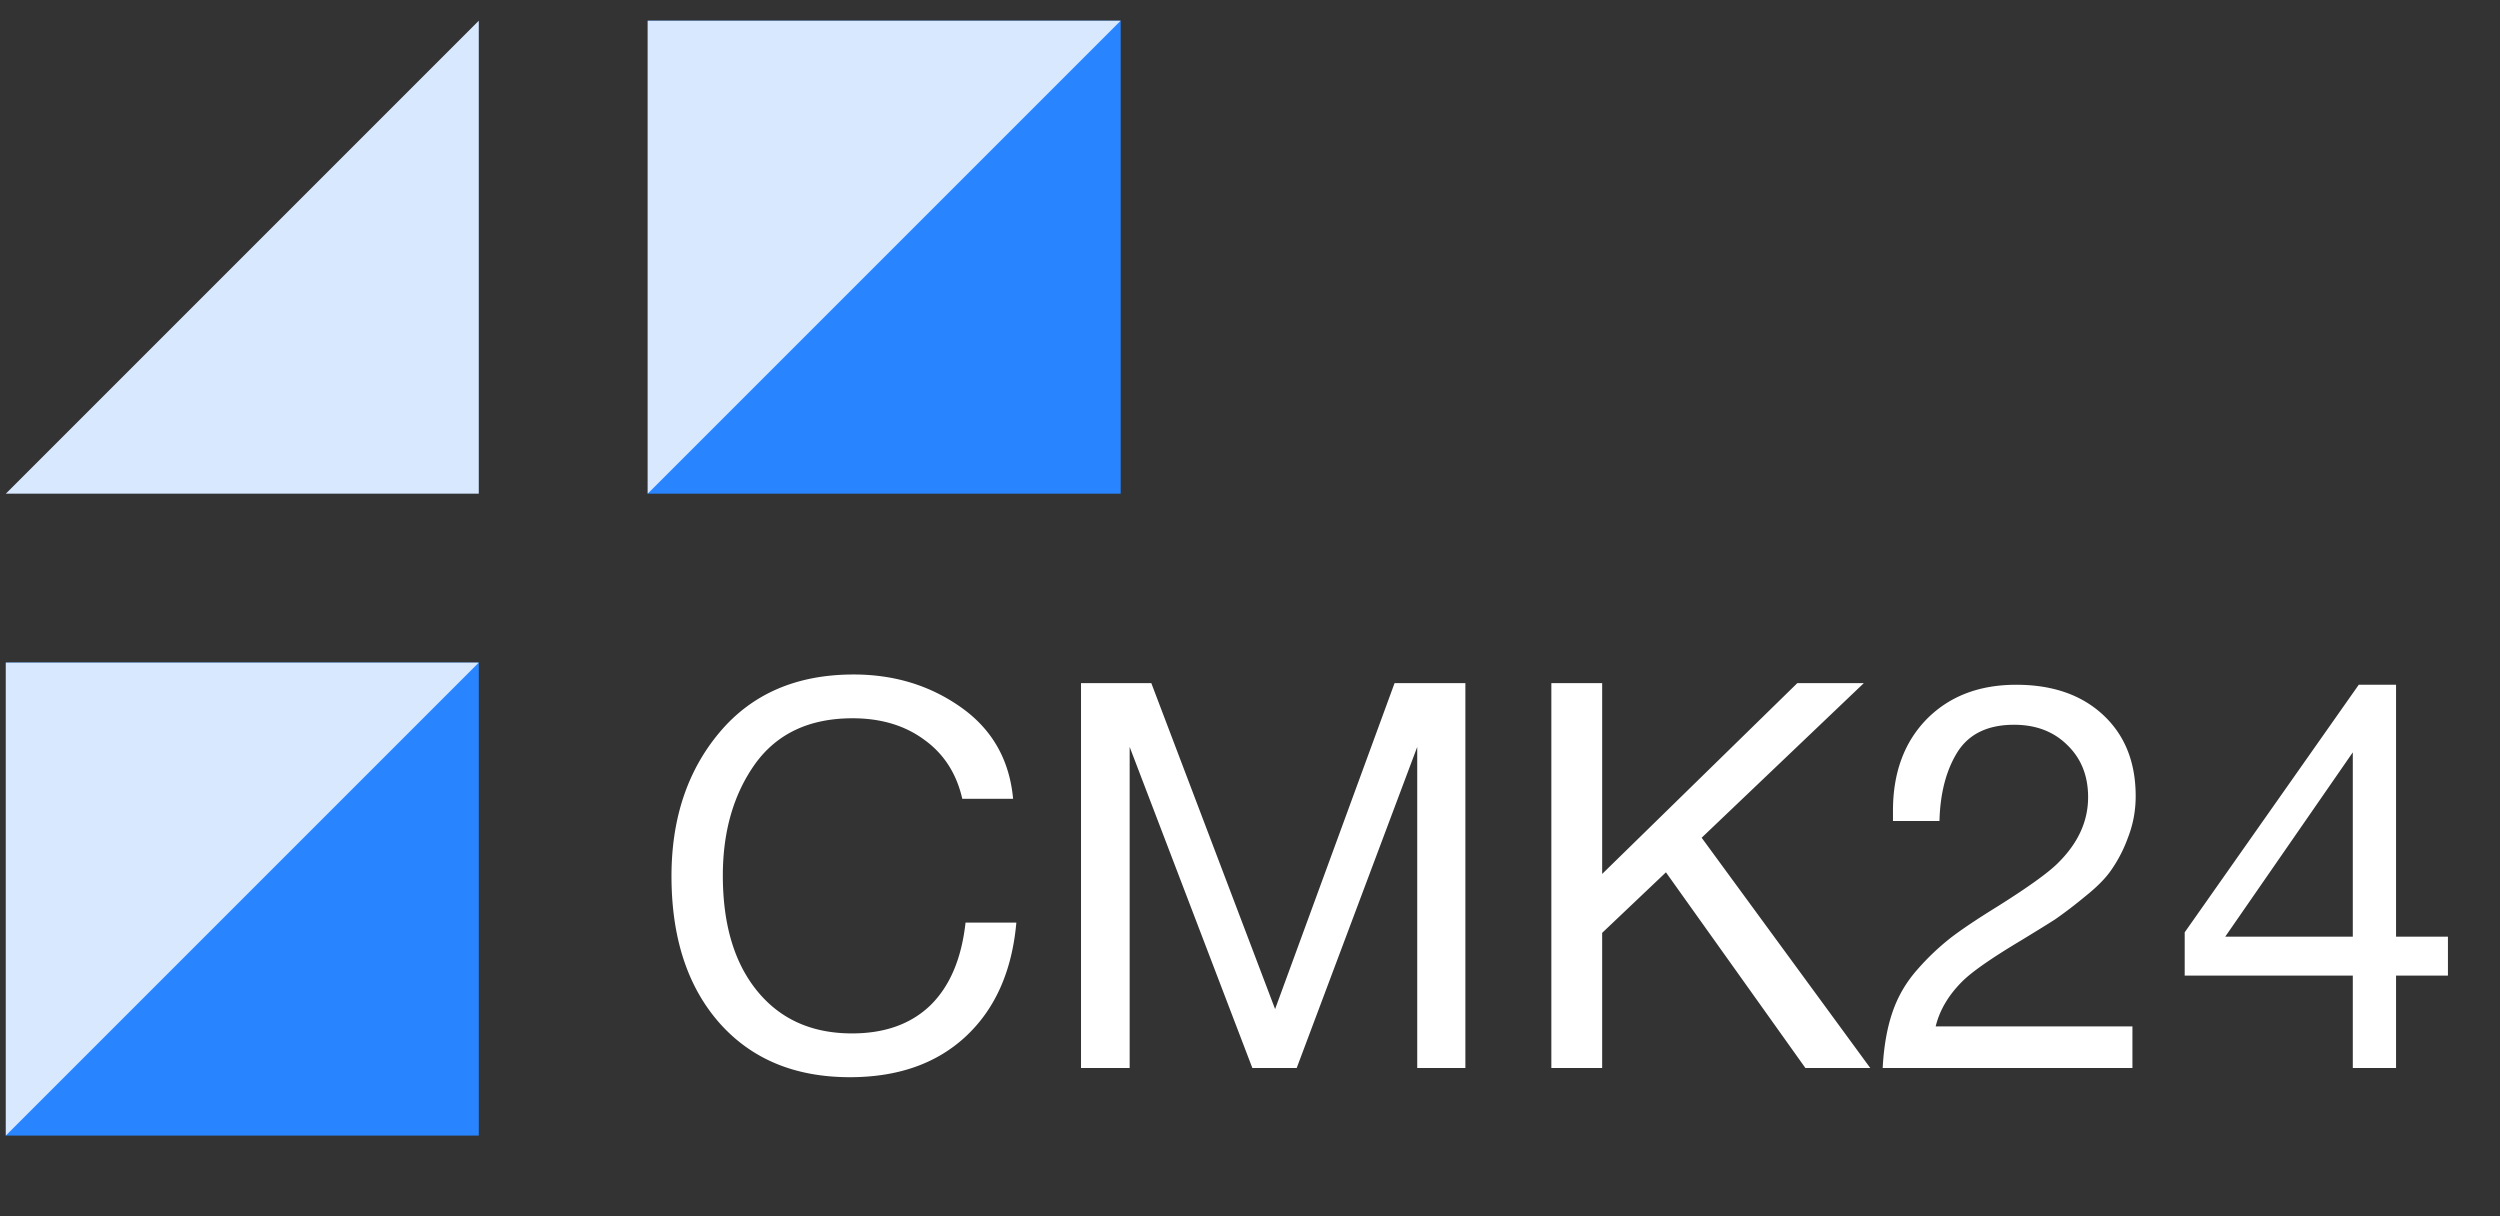 <svg width="74" height="36" fill="none" xmlns="http://www.w3.org/2000/svg"><rect width="100%" height="100%" fill="#333333" stroke="none"/><path d="M.172 14.613h14v-14l-14 14z" fill="#D7E8FF"/><path fill="#2885FF" d="M33.172 14.613h-14v-14h14z"/><path d="M19.172.613v14l14-14h-14z" fill="#D7E8FF"/><path fill="#2885FF" d="M14.172 33.613h-14v-14h14z"/><path d="M.172 19.613v14l14-14h-14z" fill="#D7E8FF"/><path d="M30.084 27.309c-.128 1.44-.63 2.565-1.504 3.376-.864.8-2.006 1.2-3.424 1.2-1.622 0-2.907-.533-3.856-1.6-.95-1.077-1.424-2.528-1.424-4.352 0-1.707.474-3.125 1.424-4.256.96-1.141 2.282-1.712 3.968-1.712 1.205 0 2.266.325 3.184.976.917.65 1.43 1.552 1.536 2.704h-1.504c-.17-.747-.544-1.328-1.12-1.744-.576-.427-1.286-.64-2.128-.64-1.27 0-2.23.448-2.88 1.344-.64.896-.96 2-.96 3.312 0 1.45.341 2.592 1.024 3.424.682.832 1.616 1.248 2.8 1.248.97 0 1.744-.277 2.32-.832.576-.565.922-1.381 1.04-2.448h1.504zm1.915-7.088h2.08l3.664 9.648 3.536-9.648h2.096v11.392H41.95v-9.504l-3.568 9.504H37.07l-3.632-9.504v9.504h-1.44V20.221zm23.17 0l-4.8 4.576 4.991 6.816h-1.92l-4.128-5.792-1.888 1.792v4H45.92V20.221h1.504v5.648l5.776-5.648h1.968zm7.951 10.16v1.232h-7.392c.032-.63.128-1.179.288-1.648.16-.47.405-.89.736-1.264a7.24 7.24 0 01.992-.944c.32-.245.773-.55 1.36-.912.917-.576 1.52-1.008 1.808-1.296.597-.587.896-1.237.896-1.952 0-.63-.203-1.141-.608-1.536-.405-.405-.933-.608-1.584-.608-.779 0-1.339.272-1.68.816-.33.533-.507 1.21-.528 2.032h-1.376v-.304c0-1.12.33-2.021.992-2.704.672-.683 1.557-1.024 2.656-1.024 1.077 0 1.936.299 2.576.896.64.597.96 1.397.96 2.4 0 .427-.075.832-.224 1.216a4.102 4.102 0 01-.48.944c-.17.256-.437.528-.8.816a13.13 13.13 0 01-.88.672c-.235.15-.57.357-1.008.624-.875.523-1.456.928-1.744 1.216-.405.405-.667.848-.784 1.328h5.824zm9.339-2.656v1.152h-1.536v2.736h-1.28v-2.736h-4.976v-1.28l5.152-7.328h1.104v7.456h1.536zm-2.816 0v-5.456l-3.776 5.456h3.776z" fill="#fff"/></svg>